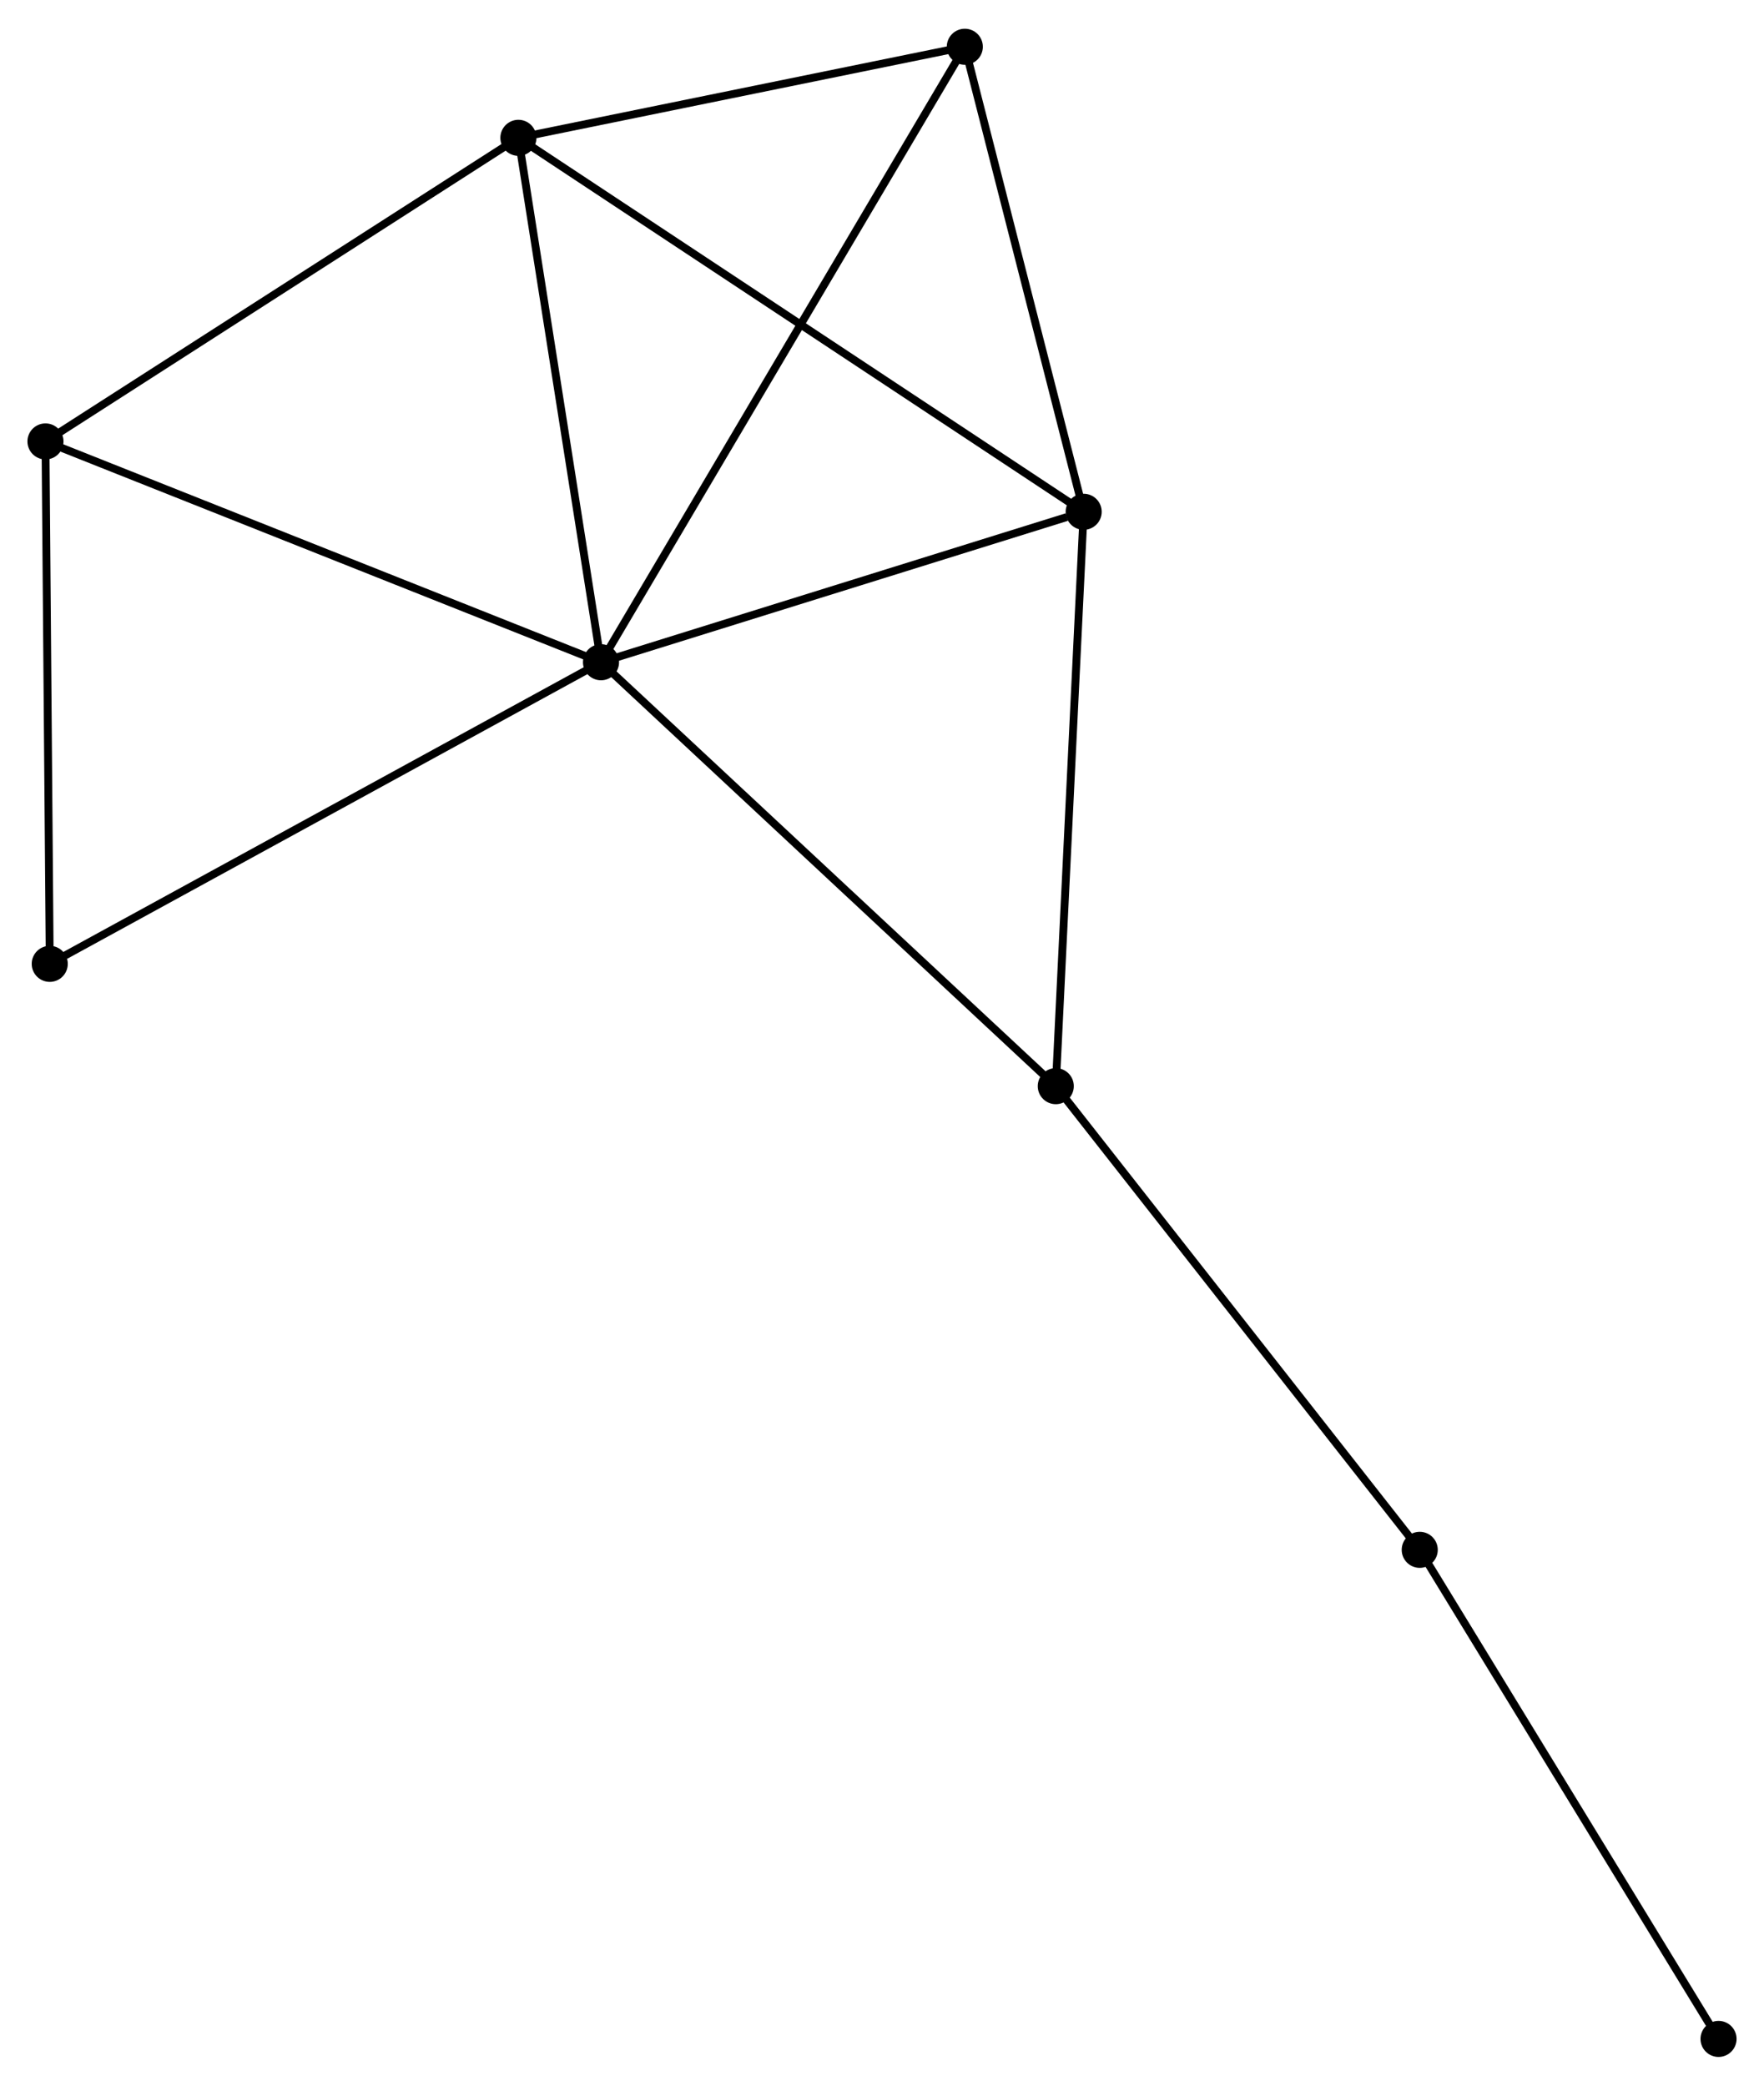 <?xml version="1.0" encoding="UTF-8" standalone="no"?>
<!DOCTYPE svg PUBLIC "-//W3C//DTD SVG 1.1//EN"
 "http://www.w3.org/Graphics/SVG/1.1/DTD/svg11.dtd">
<!-- Generated by graphviz version 2.36.0 (20140111.2315)
 -->
<!-- Title: %3 Pages: 1 -->
<svg width="225pt" height="266pt"
 viewBox="0.00 0.00 224.98 265.65" xmlns="http://www.w3.org/2000/svg" xmlns:xlink="http://www.w3.org/1999/xlink">
<g id="graph0" class="graph" transform="scale(1 1) rotate(0) translate(4 261.649)">
<title>%3</title>
<!-- 0 -->
<g id="node1" class="node"><title>0</title>
<ellipse fill="black" stroke="black" cx="72.652" cy="-177.359" rx="1.8" ry="1.8"/>
</g>
<!-- 1 -->
<g id="node2" class="node"><title>1</title>
<ellipse fill="black" stroke="black" cx="62.116" cy="-244.236" rx="1.8" ry="1.8"/>
</g>
<!-- 0&#45;&#45;1 -->
<g id="edge1" class="edge"><title>0&#45;&#45;1</title>
<path fill="none" stroke="black" d="M72.348,-179.289C70.81,-189.055 63.895,-232.942 62.401,-242.425"/>
</g>
<!-- 2 -->
<g id="node3" class="node"><title>2</title>
<ellipse fill="black" stroke="black" cx="134.212" cy="-196.546" rx="1.8" ry="1.8"/>
</g>
<!-- 0&#45;&#45;2 -->
<g id="edge2" class="edge"><title>0&#45;&#45;2</title>
<path fill="none" stroke="black" d="M74.428,-177.913C83.26,-180.665 122.408,-192.867 132.057,-195.874"/>
</g>
<!-- 3 -->
<g id="node4" class="node"><title>3</title>
<ellipse fill="black" stroke="black" cx="119.053" cy="-255.849" rx="1.8" ry="1.8"/>
</g>
<!-- 0&#45;&#45;3 -->
<g id="edge3" class="edge"><title>0&#45;&#45;3</title>
<path fill="none" stroke="black" d="M73.621,-178.999C79.66,-189.213 112.066,-244.03 118.089,-254.219"/>
</g>
<!-- 4 -->
<g id="node5" class="node"><title>4</title>
<ellipse fill="black" stroke="black" cx="130.654" cy="-123.3" rx="1.8" ry="1.8"/>
</g>
<!-- 0&#45;&#45;4 -->
<g id="edge4" class="edge"><title>0&#45;&#45;4</title>
<path fill="none" stroke="black" d="M74.086,-176.023C82.041,-168.609 120.697,-132.581 129.058,-124.788"/>
</g>
<!-- 5 -->
<g id="node6" class="node"><title>5</title>
<ellipse fill="black" stroke="black" cx="1.8" cy="-205.519" rx="1.8" ry="1.8"/>
</g>
<!-- 0&#45;&#45;5 -->
<g id="edge5" class="edge"><title>0&#45;&#45;5</title>
<path fill="none" stroke="black" d="M70.901,-178.055C61.098,-181.951 13.132,-201.015 3.49,-204.847"/>
</g>
<!-- 7 -->
<g id="node7" class="node"><title>7</title>
<ellipse fill="black" stroke="black" cx="2.345" cy="-138.896" rx="1.8" ry="1.8"/>
</g>
<!-- 0&#45;&#45;7 -->
<g id="edge6" class="edge"><title>0&#45;&#45;7</title>
<path fill="none" stroke="black" d="M70.914,-176.409C61.272,-171.133 14.415,-145.499 4.281,-139.955"/>
</g>
<!-- 1&#45;&#45;2 -->
<g id="edge7" class="edge"><title>1&#45;&#45;2</title>
<path fill="none" stroke="black" d="M63.621,-243.24C72.923,-237.087 122.491,-204.299 132.463,-197.703"/>
</g>
<!-- 1&#45;&#45;3 -->
<g id="edge8" class="edge"><title>1&#45;&#45;3</title>
<path fill="none" stroke="black" d="M64.01,-244.622C72.655,-246.385 108.313,-253.659 117.093,-255.449"/>
</g>
<!-- 1&#45;&#45;5 -->
<g id="edge9" class="edge"><title>1&#45;&#45;5</title>
<path fill="none" stroke="black" d="M60.376,-243.119C51.568,-237.465 11.986,-212.058 3.433,-206.567"/>
</g>
<!-- 2&#45;&#45;3 -->
<g id="edge10" class="edge"><title>2&#45;&#45;3</title>
<path fill="none" stroke="black" d="M133.707,-198.519C131.406,-207.523 121.912,-244.663 119.574,-253.808"/>
</g>
<!-- 2&#45;&#45;4 -->
<g id="edge11" class="edge"><title>2&#45;&#45;4</title>
<path fill="none" stroke="black" d="M134.124,-194.735C133.636,-184.69 131.265,-135.874 130.752,-125.316"/>
</g>
<!-- 6 -->
<g id="node8" class="node"><title>6</title>
<ellipse fill="black" stroke="black" cx="177.073" cy="-64.17" rx="1.8" ry="1.8"/>
</g>
<!-- 4&#45;&#45;6 -->
<g id="edge12" class="edge"><title>4&#45;&#45;6</title>
<path fill="none" stroke="black" d="M131.802,-121.838C138.168,-113.729 169.104,-74.321 175.795,-65.798"/>
</g>
<!-- 5&#45;&#45;7 -->
<g id="edge13" class="edge"><title>5&#45;&#45;7</title>
<path fill="none" stroke="black" d="M1.816,-203.597C1.895,-193.868 2.253,-150.147 2.331,-140.699"/>
</g>
<!-- 8 -->
<g id="node9" class="node"><title>8</title>
<ellipse fill="black" stroke="black" cx="215.182" cy="-1.8" rx="1.8" ry="1.8"/>
</g>
<!-- 6&#45;&#45;8 -->
<g id="edge14" class="edge"><title>6&#45;&#45;8</title>
<path fill="none" stroke="black" d="M178.015,-62.629C183.242,-54.075 208.64,-12.507 214.133,-3.517"/>
</g>
</g>
</svg>
